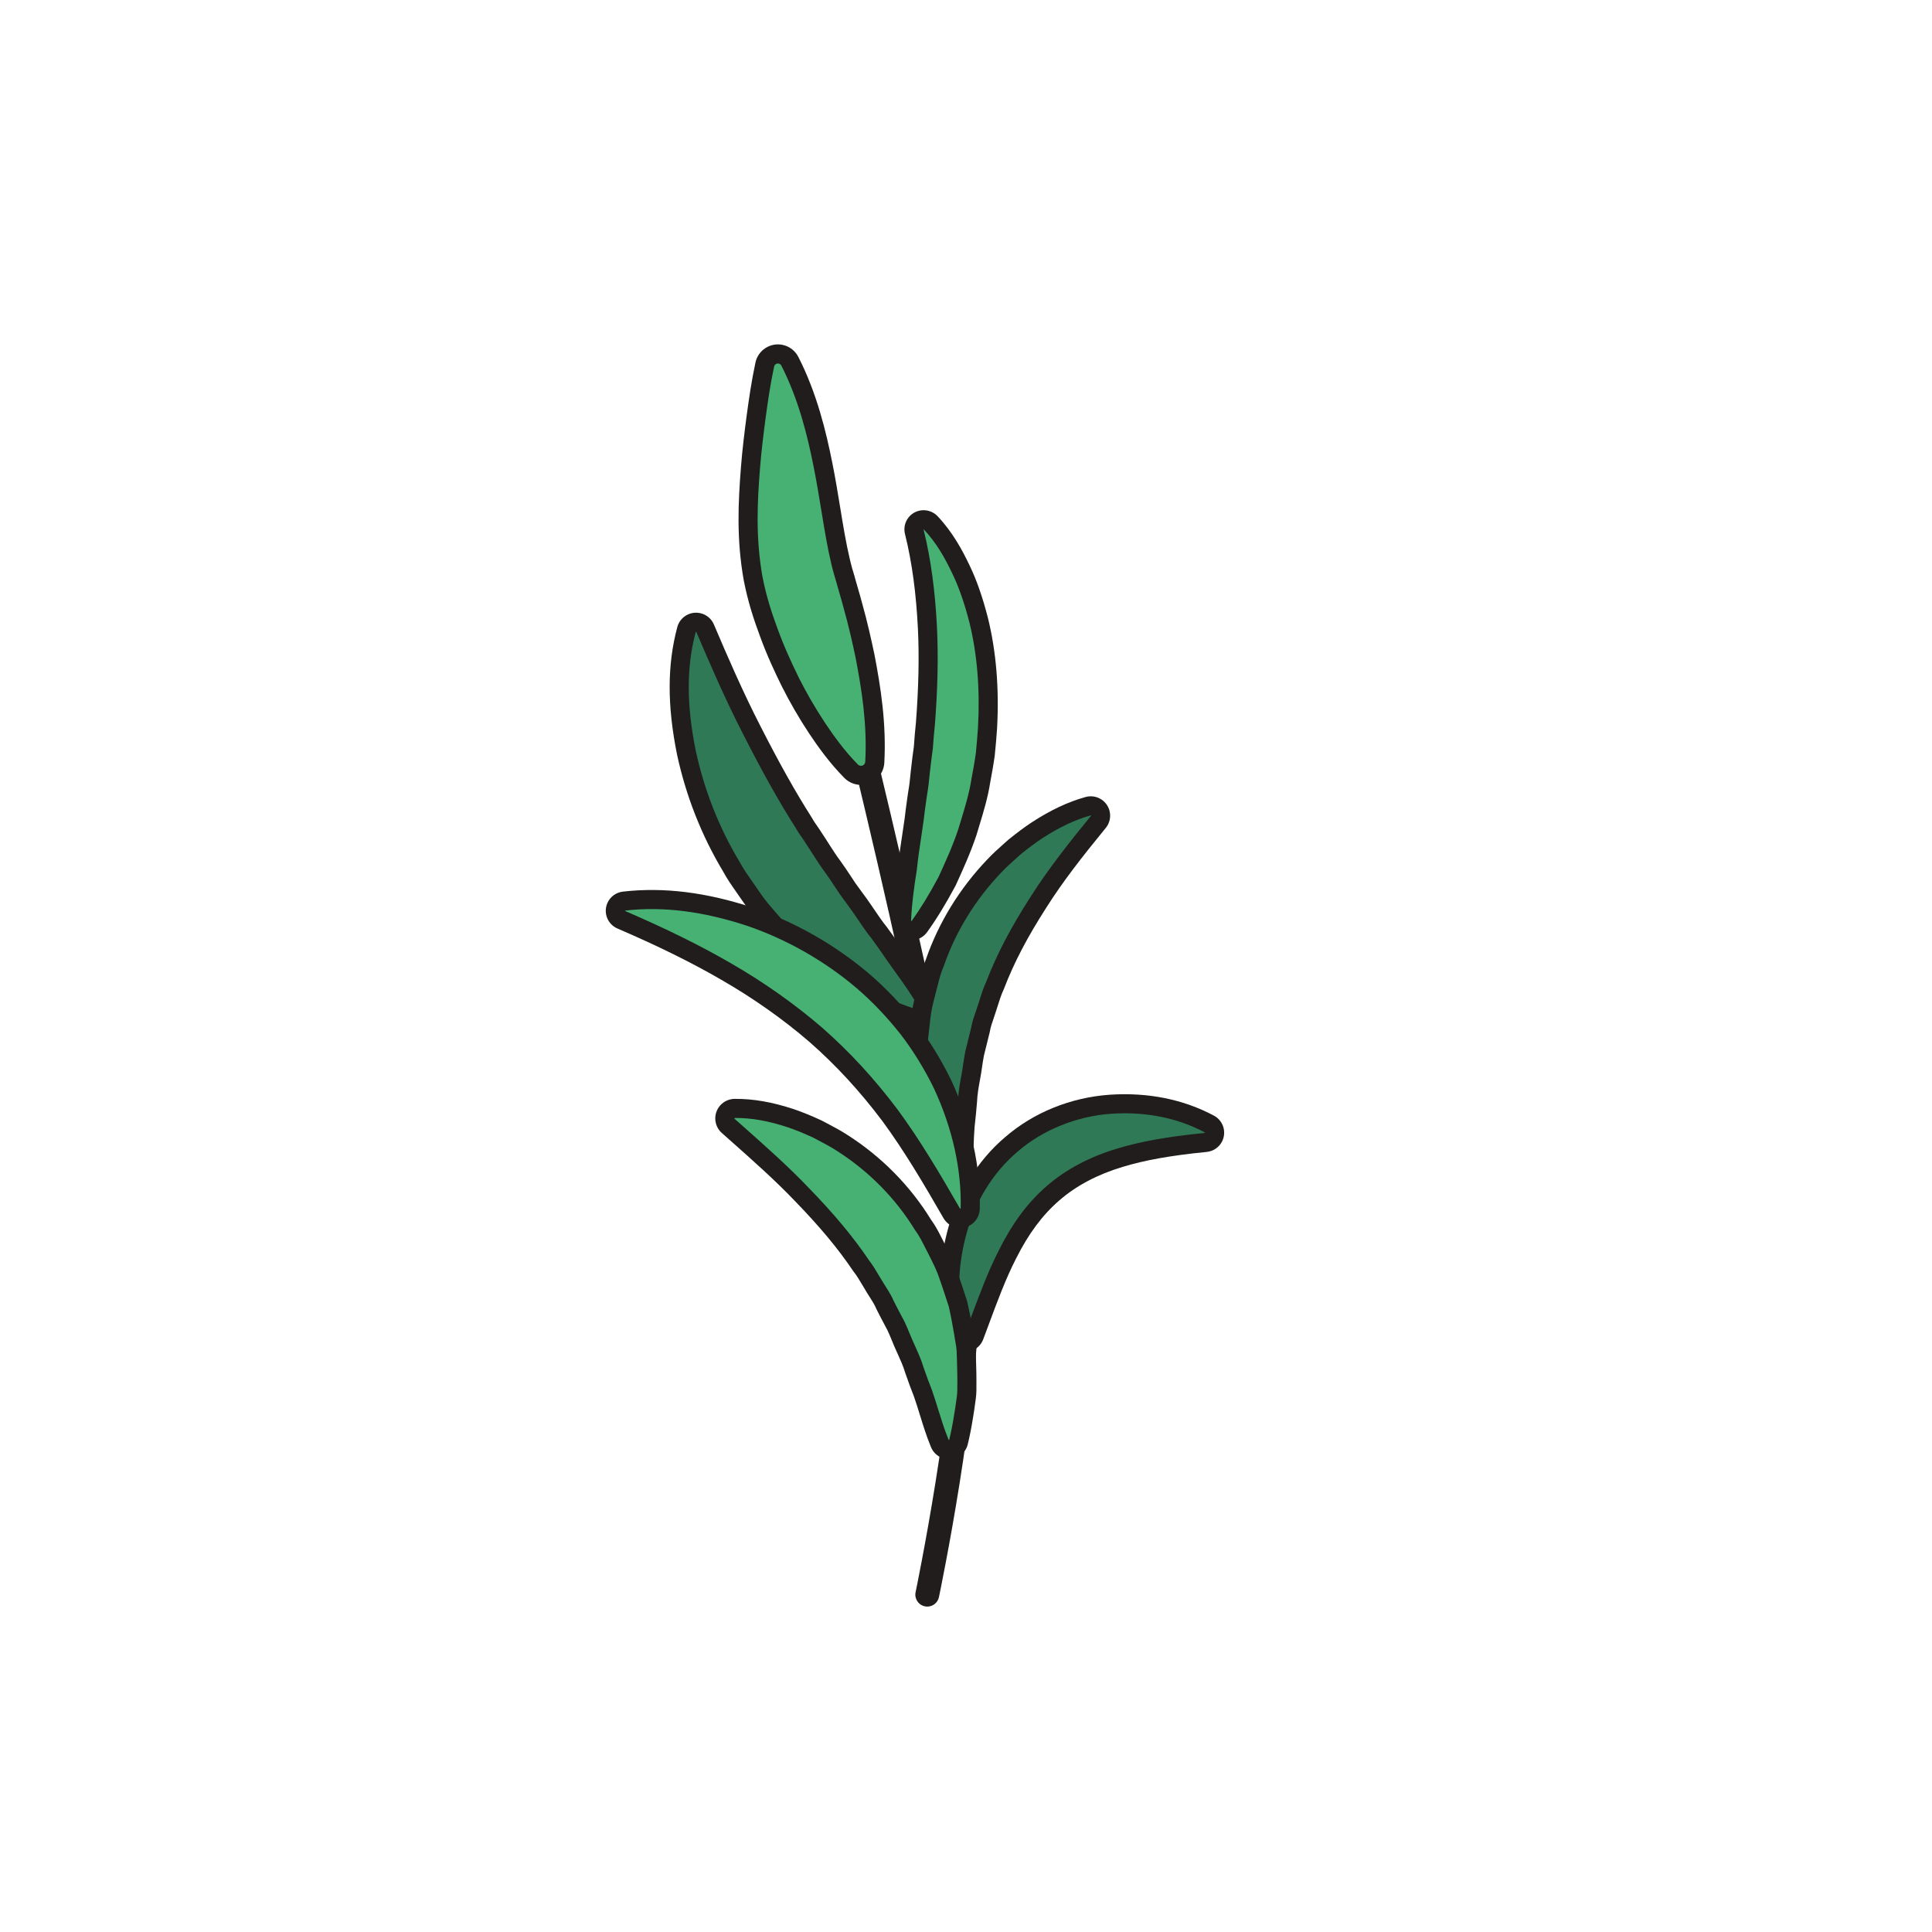 <svg xmlns="http://www.w3.org/2000/svg" width="200mm" height="200mm" viewBox="0 0 200 200"><g style="display:inline"><path d="M19056.5 1670.4c-2.4 0-4.9.3-7.3.8-19.1 4-31.3 22.7-27.3 41.7 1.2 5.7 117.7 565.9 118.1 907.5.4 368.8-390.2 1909.4-394.2 1924.9-4.8 18.9 6.6 38.1 25.5 42.9s38.1-6.6 42.9-25.5c16.2-63.7 396.8-1564.8 396.3-1942.4-.4-348.9-114.7-898.6-119.5-921.8-3.5-16.7-18.2-28.1-34.5-28.1" style="fill:#211d1d;fill-opacity:1;fill-rule:nonzero;stroke:none" transform="matrix(.035 0 0 -.035 -570.985 224.778)"/><path d="M18400.8 4560.7c44.1-103.9 88.1-203.5 136.5-297.9 48.2-94.5 97.6-185.9 153.6-273.7 6.3-11.4 13.8-22 21.3-32.7l21.3-32.7c14.3-21.8 27.7-44.2 43.5-65 15.4-21.1 29.4-43.5 44.1-65.3 15.2-21.6 31.7-42.2 46.5-64.6 15.2-21.9 29.8-44.8 46.8-65.7 16-21.8 32-44.1 47.5-67.3 31.8-45.6 66.5-89.4 96-142.8l1.3-2.4c8-14.5 2.8-32.6-11.7-40.6-7.3-4.1-15.7-4.7-23.1-2.4-29.1 8.8-57.5 19.3-85.2 31.3-27.3 12.3-56.1 23.5-81.3 39.6-50.7 31.4-103.3 62.7-147.5 103.6-23.2 19.4-45.3 40-67.6 60.6-20.1 22.5-41 44.5-60.5 67.7-9.7 11.7-20 22.9-29.2 35-9.1 12.1-17.5 24.8-26.2 37.2-17.2 25.2-35.6 49.5-50 76.4-62.6 104.3-107.5 219.5-133.1 338.1-24 119-32 241.4.6 363.1 4.1 15.6 20.1 24.8 35.7 20.7 9-2.4 15.8-8.8 19.3-16.7z" style="fill:#307956;fill-opacity:1;fill-rule:nonzero;stroke:none" transform="matrix(.035 0 0 -.035 -570.985 224.778)"/><path d="m18662.9 3662.5 8.6-7.9c19.4-17.8 37.7-34.6 57-50.8l1.1-1c38.3-35.5 84.9-64.3 129.9-92.1l13.3-8.3c18.2-11.5 38.4-20.4 59.8-29.7 6.1-2.7 12.2-5.4 18.2-8.1 26-11.3 53.6-21.4 81.8-30l1.3.1.6 2.2-1.3 2.4c-21.2 38.3-45.7 72.3-69.4 105.2-8.4 11.7-16.8 23.4-25.1 35.2-16.3 24.4-32.7 47.1-46.6 66.2-13.5 16.6-25.4 34.1-36.9 51l-10.8 15.9c-8.8 13.2-17.8 25.3-27.2 38.1-6.5 8.7-12.9 17.4-19.1 26.2-5.5 8-10.5 15.7-15.5 23.3-9.6 14.6-18.6 28.3-28.4 41.7-12.1 16-23.1 33.1-33.7 49.6-3.5 5.6-7 11.1-10.6 16.6l-21.1 32.3c-7.7 11-15.4 21.9-22.2 34-48.8 76.6-96.4 161.5-154.4 275.4-52 101.2-98.6 208.3-137.4 299.7l-1.4 3.5c-1.1.5-1.6.2-1.8-.3-27.5-102.9-27.5-214.2-.1-350.2 25.2-117.1 68.9-228 129.6-329.2l.7-1.2c10.1-18.9 22.4-36.5 35.5-55.1 4.3-6.2 8.6-12.4 12.9-18.7 2.8-3.9 5.8-8.3 8.9-12.8 5.4-7.8 10.8-15.7 16.6-23.3 5.4-7.2 11.4-14.1 17.7-21.5 3.6-4.1 7.1-8.2 10.6-12.4 12.5-15 26.2-29.9 39.3-44.4 6.6-7.2 13.1-14.4 19.6-21.6m370.1-284.4c-5.6 0-11.3.8-16.8 2.4-30.3 9.3-60 20.2-88.2 32.5-6.2 2.8-12.1 5.3-18 7.9-22.5 9.8-45.7 20-67.3 33.8l-12.9 8c-47.1 29.1-95.8 59.2-138.1 98.2-20.1 16.9-39.6 34.8-58.4 52.1l-11.6 10.9q-9.9 11.1-20.1 22.2c-13.6 14.9-27.6 30.3-41 46.2-3.3 4-6.6 7.9-10 11.8-6.6 7.7-13.5 15.7-20 24.3-6.2 8.3-12.1 16.8-18 25.3-2.9 4.2-5.8 8.4-8.8 12.6-4.4 6.5-8.6 12.5-12.8 18.5-13.3 19-27 38.6-38.6 60.2-63.8 106.4-109.6 222.8-136.2 346.1-29.2 145.3-28.9 264.8.9 376.4 8.2 30.6 39.7 48.8 70.3 40.6 17.1-4.5 30.9-16.5 37.9-32.7l1.5-3.6c38.4-90.5 84.5-196.4 135.6-296.1 57.4-112.6 104.4-196.3 152.3-271.5l.9-1.5c5.4-9.8 12.2-19.4 19.3-29.5l.9-1.3 21.4-32.7c3.7-5.7 7.3-11.4 10.9-17.1 10.5-16.3 20.3-31.7 31.4-46.3 10.9-14.9 20.7-29.9 30.3-44.4q7.2-11.1 14.7-22.2c5.7-8 11.9-16.3 18-24.7 9.5-12.8 19.3-26.1 28.6-40 3.4-5 7.1-10.4 10.8-15.9 11.5-16.8 22.3-32.8 34.4-47.6l.9-1.2c14.4-19.7 31.4-43.2 48.2-68.3 7.7-11.1 16-22.5 24.3-34 24.6-34.3 50.1-69.7 72.9-110.8l1.3-2.4c7.5-13.6 9.3-29.3 5-44.2-4.3-15-14.1-27.3-27.7-34.8-8.6-4.8-18.4-7.2-28.2-7.2" style="fill:#211d1d;fill-opacity:1;fill-rule:nonzero;stroke:none" transform="matrix(.035 0 0 -.035 -570.985 224.778)"/><path d="M19560.5 3988.8c-63.8-77.9-124.4-154.9-174.9-234.6-51.1-79.4-95.8-160.4-128.8-246.7-9.9-21-16-43.3-23.2-65.3-6.7-22.2-16.2-43.7-20-66.8l-16.9-68.3c-4.8-23-7-46.6-11.5-70.1-4.3-23.6-8.8-47.3-9.7-71.5-2-24.2-4.2-48.5-7.2-73.2-3.9-49.3-2.8-99.2-8.7-151.5l-.4-3.4c-1.8-15.8-16-27.1-31.7-25.3-10.6 1.1-19.2 7.9-23.1 17-10.8 24.5-20.3 49.6-29.3 75.1-4.6 12.7-9.2 25.5-13.3 38.5-4.6 12.8-8.6 25.8-10.7 39.2-5.5 26.6-10.2 53.5-14.8 80.6-1.9 13.5-5.1 27.1-5.8 40.8l-1.6 41.3c-.8 27.7-1.6 55.5-.9 83.3l9.3 83.4c2.6 28 10.1 55.1 17 82.4 7.5 27.2 13 55 24.5 80.9 36.7 106.8 98 204.9 175 285.5 19 20.4 40.4 38.6 60.9 57.1 21.6 17.4 43.6 34.3 66.7 49.5 46.7 30.2 95.1 55.4 150.9 71 15.4 4.4 31.4-4.6 35.8-20.1 2.6-9.4.3-19-5.4-26.1z" style="fill:#307956;fill-opacity:1;fill-rule:nonzero;stroke:none" transform="matrix(.035 0 0 -.035 -570.985 224.778)"/><path d="M19256.8 3507.5h.1zm-200.6-181.5c-.7-26.4.1-53.1 1-80.5l1.5-41.2c.4-6.7 1.7-14.6 3.1-22.8.9-5.1 1.8-10.1 2.5-15.2 4.1-24.5 8.9-51.7 14.5-78.7l.2-1.3c1.5-9.7 4.4-20.2 9.4-34.2 4.6-14.4 9.5-27.9 13.3-38.2 10.2-29.1 19.3-52.4 28.5-73.5l1.3 3.6c3.3 29 4.4 58.1 5.4 86.2.8 21.1 1.5 42.9 3.3 64.4l.1 1.1c2.9 24.2 5.1 48.7 7 71.5 1 24.5 5.2 48 9.3 70.7l.8 4.1c2.1 10.8 3.6 21.3 5.2 32.4 1.9 12.5 3.8 25.5 6.4 38.5l.3 1 16.6 67.3c3 17.6 8.6 33.5 14 49 2.3 6.7 4.6 13.4 6.7 20.2 1.6 5 3 9.5 4.5 14 5.5 17.8 11.3 36.1 19.7 54.1 30.7 80 72.3 159.8 131 251 52 82 115.7 162.5 176.8 237.2l2.3 2.7c-.1 1-.5 1.3-1 1.2-46.7-13.1-92.2-34.6-143.2-67.6-19.2-12.7-39.5-27.8-63.7-47.3l-11.7-10.5c-15.9-14.2-32.4-28.9-46.8-44.4-76-79.5-134.4-174.7-169-275.4l-.9-2.3c-7.8-17.4-12.6-36.4-17.7-56.5-1.8-6.8-3.5-13.6-5.3-20.3l-2.2-8.8c-6.1-23.7-11.8-46.2-13.9-68.8zm74.6-442.4c-2.2 0-4.3.1-6.5.4-20.1 2.2-37.6 15.2-45.8 33.7-9.8 22.5-19.3 46.9-30 77.1-3.8 10.5-8.9 24.7-13.6 39.2-3.8 10.8-8.9 26.1-11.6 42.8-5.7 27.7-10.5 55.3-14.8 81-.8 5.2-1.5 9.6-2.3 14.1-1.6 9.5-3.3 19.3-3.9 29.8l-1.6 41.9c-.9 28.7-1.7 56.8-.9 85.1l.1 2.4 9.4 83.3c2.4 26.5 9 52.3 15.3 77.1l2.4 9.1c1.9 7 3.5 13.5 5.2 19.9 5.3 21.2 10.9 43 20.3 64.4 37.3 108 99.8 209.9 180.9 294.7 15.9 17.1 33.4 32.7 50.3 47.8l13.2 11.7c25.9 20.9 47.8 37.2 68.9 51.1 56.1 36.4 106.5 60.1 158.8 74.7 30.5 8.5 62.1-9.3 70.6-39.7 5-17.8 1.1-37-10.5-51.4l-2.4-2.9c-69.3-84.7-125.2-156.5-172.9-231.8-56.9-88.4-97-165.1-126.2-241.7l-.9-2c-7-14.8-12-30.9-17.4-47.9-1.5-4.7-2.9-9.4-4.5-14.1-2.1-6.9-4.6-14.3-7.2-21.7-4.9-14.2-9.6-27.6-11.7-40.8l-.5-2.2-16.8-67.8c-2.3-11.2-3.9-22.6-5.7-34.7-1.6-11.3-3.4-22.9-5.6-34.6l-.7-3.8c-4-21.9-7.7-42.6-8.5-63.4l-.1-1.3c-1.9-23.4-4.2-48.5-7.2-73.6-1.6-20.1-2.3-40.1-3.1-61.3-1-29.2-2.1-59.4-5.6-90.6l-.4-3.4c-1.7-15.1-9.2-28.7-21.1-38.1-10.2-8.2-22.6-12.5-35.4-12.5" style="fill:#211d1d;fill-opacity:1;fill-rule:nonzero;stroke:none" transform="matrix(.035 0 0 -.035 -570.985 224.778)"/><path d="M19877 3042.9c-88.5-8.8-174.7-21.6-250.9-45-76.7-23-143.1-57.3-197.4-104.6-54.6-47-98.5-108.2-134.8-180.8-37.2-72.3-65.6-154.4-98.4-241.7l-.1-.4c-5.8-15.2-22.8-22.9-38-17.2-9.4 3.6-16 11.6-18.3 20.7-22.8 94.4-22.5 194.3 2.6 293.6 24.3 98.5 78.6 198.2 163.2 269.7 83.6 72.6 191.2 111.9 293.8 119 103.5 6.7 202.8-10.9 292.3-58.6 14.1-7.5 19.5-25.1 11.9-39.2-4.7-8.8-13.3-14.2-22.5-15.2z" style="fill:#307956;fill-opacity:1;fill-rule:nonzero;stroke:none" transform="matrix(.035 0 0 -.035 -570.985 224.778)"/><path d="M19640.2 3129.4c-13.1 0-26.3-.5-39.7-1.3-102.1-7.1-203.2-48-277.1-112.2-74.4-62.9-129.2-153.5-154.3-255.2-23.8-94.3-24.7-188.5-2.5-280.2l.7-.9 1.6.8c5.6 14.9 11 29.2 16.2 43.5 26.7 71.9 51.9 139.8 83.7 201.5 39.8 79.7 86.1 141.7 141.5 189.3 55.6 48.4 125.5 85.6 207.7 110.3 67.9 20.8 149.3 35.4 256.2 46l3.5.3v1.4c-70.7 37.6-150.5 56.7-237.5 56.7m-472.5-706.3c-6.7 0-13.6 1.2-20.2 3.7-17.8 6.7-31.2 21.7-35.8 40.3-24.3 100.8-23.4 204.1 2.6 307.3 28 113.1 89.2 214.1 172.4 284.4 83.9 72.9 194.1 117.6 310.1 125.6 113.3 7.3 216.7-13.6 307.5-61.9 13.4-7.2 23.3-19.2 27.8-33.8 4.4-14.6 2.9-30.1-4.2-43.6-9-16.7-25.6-27.9-44.5-29.9l-3.7-.4c-103-10.2-180.9-24.2-245.3-43.9-74.6-22.4-137.5-55.7-187.1-98.9-49.8-42.8-91.6-99-128.2-172.1-30.3-59-55-125.4-81-195.7-5.3-14.3-10.7-28.7-16.2-43.3-8.8-23.4-30.9-37.8-54.2-37.8" style="fill:#211d1d;fill-opacity:1;fill-rule:nonzero;stroke:none" transform="matrix(.035 0 0 -.035 -570.985 224.778)"/><path d="M19066.5 4876.1c39.6-42.2 65.6-88.1 89-137.1 23.6-48.6 39.8-99.9 53.2-151.9 25.6-104.4 31.8-212.1 26-317.9-1.9-26.4-4-52.8-6.7-79.2-3.7-26.1-8.5-52-13.3-77.9-8.1-52.2-25.1-102.1-40-152.1-16.5-49.6-38.2-97.4-59.8-144.6-24.7-46-51.1-91.1-81.8-133.6-9.4-13.1-27.7-16.1-40.7-6.6-8.3 5.9-12.5 15.3-12.1 24.7l.1 2.1c2.2 52.1 9.3 101.6 17.1 150.4 4.8 49.4 13.3 97.5 20 145.3 2.6 24.1 6.2 47.9 9.4 71.7 1.8 11.9 4.1 23.7 5.4 35.6 1 11.9 2.3 23.7 3.7 35.5 2.6 23.7 5.7 47.3 8.9 70.8 1.5 23.6 3.7 47.2 6.1 70.7 7.2 94.1 10.5 188 6.1 282.1-4.7 93.2-15.5 190-38.2 281.5l-1 4.1c-3.8 15.3 5.6 30.7 20.9 34.5 10.4 2.6 20.8-.9 27.7-8.1" style="fill:#47b173;fill-opacity:1;fill-rule:nonzero;stroke:none" transform="matrix(.035 0 0 -.035 -570.985 224.778)"/><path d="m19045.6 4856.8.8-4.5c20.6-83.6 33.4-177.5 38.8-286.8 4.1-86.1 2.1-179.5-6.1-285.7-2.3-23-4.6-46.8-6.1-70.3l-.2-2c-3-22.2-6.1-46.1-8.7-70-1.4-11.8-2.7-23.3-3.7-34.9-1-8.9-2.3-17-3.6-25.1-.7-4.1-1.3-8.1-1.9-12.2l-2.4-17.1c-2.5-17.5-5-35.7-6.9-53.4-2.2-15.9-4.5-30.7-6.7-45.7-4.9-32.4-10-66-13.3-99.5l-.3-1.7c-8.5-53.6-14.6-99.2-16.7-147.2l-.1-2 1.7-.4c26.1 36.2 51.3 77.4 79.4 129.7 20.9 45.7 42.4 92.9 58.3 140.9 2.5 8.5 5.4 17.9 8.3 27.2 12.5 41.1 24.3 79.8 30.6 120.3 4.8 26 9.6 51.9 13.2 77.6 2.7 25.2 4.7 52.1 6.5 77.3 6.2 111.5-2.3 215.6-25.2 309-15.2 59.1-31.5 105.7-51.2 146.4-20.5 42.8-44.8 88-84.2 130zm-36.3-1215.4c-11.9 0-23.6 3.7-33.4 10.9-15.7 11.2-24.6 29.4-23.8 48.7v2.2c2.3 50.4 8.6 97.6 17.4 152.8 3.4 34.6 8.6 68.7 13.6 101.6 2.2 14.7 4.4 29.4 6.5 44.1 1.9 17.7 4.5 36.3 7 54.3l2.4 17.2c.6 4.7 1.4 9.1 2.1 13.4 1.2 7.2 2.3 14.3 3.1 21.5 1 11.4 2.3 23.6 3.8 35.8 2.5 23.9 5.7 47.9 8.8 70.2 1.5 24.1 3.8 48.1 6.1 70.7 7.9 103.2 9.9 194.3 5.9 277.9-5.3 105.6-17.5 196-37.3 276.1l-1 4.1c-3.6 14.7-1.3 30 6.5 43 7.9 12.9 20.3 22.1 35 25.7 19.9 4.9 41-1.3 55-16.2h.1c44.7-47.7 72.6-99.7 93.9-144.2 21.3-44.1 38.8-94 55-157.1 24.4-99.1 33.4-208.9 26.9-326.4-1.9-26.2-4-53.5-6.9-80.6-3.9-27.9-8.8-54.5-13.6-80.2-6.7-43.6-19.7-86.1-32.2-127.3-2.9-9.2-5.7-18.4-8.4-27.7-17.3-51.9-39.6-100.9-61.2-148.2l-.8-1.6c-29.5-54.9-56.1-98.4-83.8-136.8-9-12.5-22.2-20.7-37.4-23.1-3.1-.5-6.2-.8-9.3-.8" style="fill:#211d1d;fill-opacity:1;fill-rule:nonzero;stroke:none" transform="matrix(.035 0 0 -.035 -570.985 224.778)"/><path d="M18487 3143.8c59 .4 113.2-11.6 166.7-29.2 26.5-9.1 52.3-20 77.9-31.9 24.7-13 50.1-25.8 73.7-41.2 95.2-60.8 178.3-143.8 238.2-241.5 17.1-23 28.6-49.5 41.9-74.7 12.8-25.5 26-50.8 34.6-78 9.4-26.8 18.1-53.8 26.9-80.5 6.5-27.5 11.6-55.2 16.3-82.7l6.8-41.3c2-13.7 1.6-27.8 2.4-41.6.9-27.8 1.5-55.4 1.1-82.8.5-13.6-.9-27.3-3.1-41-1.6-13.6-3.8-27.2-6.1-40.7-4.2-27-9.1-53.7-15.6-80-3.9-15.6-19.7-25.1-35.3-21.2-9.3 2.3-16.4 8.9-19.8 17.2l-1.4 3.3c-20.1 49.7-32 98.3-48.5 145-9.2 23.1-17.4 46.1-25.3 68.8-6.9 23.1-17.1 44.9-26.9 66.5-10.1 21.5-17.7 43.7-27.8 64.7-11 20.6-21.9 41-32.2 61.5-8.8 21.3-23 39.7-34.4 59.4-11.7 19.5-22.7 39.5-36.7 57.4-50.7 75.4-110.4 143.7-175.5 210.7-64.5 67.7-137.8 131.5-214.7 199.9l-2.7 2.4c-12.1 10.8-13.2 29.4-2.4 41.6 5.7 6.5 13.8 9.8 21.9 9.9" style="fill:#47b173;fill-opacity:1;fill-rule:nonzero;stroke:none" transform="matrix(.035 0 0 -.035 -570.985 224.778)"/><path d="M19045.2 2378.5c8.8-24.9 16.3-45.9 24.8-67.1l.4-1c6.6-19 12.6-38.3 18.4-57.1 8.8-28.4 17.8-57.7 29.6-86.7l1.3-3.3c1-.5 1.5-.2 1.6.2 5.6 22.6 10.4 47.2 15.1 77.6 1.9 11.2 4.3 25.6 6 39.7 2.4 15.7 3.3 26.7 2.9 36.6v1.4c.4 27.8-.3 55.6-1.1 81.5-.2 4.3-.4 9.4-.5 14.6-.3 8.5-.5 16.5-1.6 23.9l-6.8 40.6c-4 23.6-9 51.6-15.6 79.8l-2.9 8.7c-7.5 23.1-15.3 46.9-23.4 70.1-7.6 23.7-18.6 45.6-30.2 68.8l-3 5.9c-3.1 5.8-6.3 12.3-9.6 18.7-9.4 18.7-18.3 36.4-29.7 51.8l-1.4 2c-56.8 92.6-136.1 173-229.4 232.5-19 12.4-39.8 23.3-59.9 33.9l-11.1 5.8c-28.4 13.1-52.1 22.8-74.6 30.4-58.1 19.3-108.3 28.2-157.3 27.8l-1-.4.1-1.8 25-22.2c69.4-61.6 135-119.8 194-181.7 75.8-78.1 132.4-146 177.9-213.6 12.1-15.6 21.8-32 31.2-47.9 2.3-3.8 4.6-7.7 6.9-11.5 3.9-6.7 7.8-12.8 11.7-18.9 8.5-13.4 17.4-27.2 24.2-43.3 8.2-16.4 16.8-32.5 25.8-49.6l6.1-11.5c5.6-11.6 10.4-23.3 15-34.6 4.3-10.5 8.4-20.5 13-30.2l2.5-5.6c9.2-20.4 18.8-41.4 25.6-64.3m75.2-272.1c-4.5 0-9.1.6-13.7 1.7-17.7 4.4-32.3 17-39.2 33.8l-1.4 3.5c-12.7 31.2-22.1 61.7-31.3 91.3-5.8 18.8-11.3 36.7-17.5 54.4-8.8 22.1-16.6 43.8-25.6 69.4l-.4 1.3c-5.8 19.4-14.2 38-23.1 57.7l-2.4 5.2c-5 10.7-9.6 21.8-13.9 32.5-4.5 10.9-8.7 21.1-13.4 31l-5.4 10.1c-8.9 16.8-18.2 34.3-26.8 51.6l-.8 1.8c-5 11.9-12.3 23.4-20.1 35.5-4.4 6.8-8.7 13.6-12.7 20.6-2.1 3.5-4.5 7.5-6.8 11.4-9.1 15.3-17.7 29.8-27.8 42.7l-1.2 1.6c-43.7 65-98.4 130.8-172.2 206.8-57.7 60.5-122.4 117.9-190.9 178.7l-25 22.2c-23.8 21.1-25.9 57.7-4.8 81.5 10.8 12.1 26.3 19.2 42.6 19.4h.2c55.4.4 111.3-9.4 175.7-30.7 24.8-8.5 50.4-18.9 80.9-33l1.4-.7 11.6-6.1c21.3-11.2 43.3-22.7 64.4-36.5 99.8-63.7 185-150 246.1-249.3 14-19 24.3-39.4 34.2-59q4.5-9.3 9.3-18.3l3.2-6.4c12.1-24.1 24.7-49 33.3-76.2 8.1-23 16-47.1 23.6-70.4l3.9-12.2c7.1-30.1 12.4-59.6 16.6-84.5l6.9-41.3c1.6-11.2 1.9-21.3 2.2-31 .1-4.6.2-9.1.5-13.6.9-27.2 1.6-55.5 1.2-84.2.4-13.5-.7-27.6-3.5-45.6-1.7-14.4-4.2-29.6-6.1-41.1-5-31.7-10.1-57.9-16.1-82.1-6.5-26-29.9-43.5-55.7-43.5" style="fill:#211d1d;fill-opacity:1;fill-rule:nonzero;stroke:none" transform="matrix(.035 0 0 -.035 -570.985 224.778)"/><path d="M18159.3 3757c127.8 14.7 252.8-6.6 373.6-46.4 120.1-41 234.1-105.5 333-189.6 49.2-42.2 93.9-89.9 134.1-140.7 39.6-51.6 73.4-107.2 101.6-165 54.4-116.6 85-242.6 81.9-368.1-.4-16.1-13.9-28.9-30-28.5-10.6.3-19.7 6.1-24.6 14.6l-.3.5c-60.2 104.6-117.4 201.3-182.3 289.7-66 87.5-138 166.4-218.8 237.4-81.3 70.2-170.3 132.8-266.7 188.3-96 55.6-199.8 105.4-307.1 151.6l-2.5 1.2c-14.6 6.3-21.4 23.2-15.1 37.8 4.2 9.8 13.3 16.1 23.2 17.2" style="fill:#47b173;fill-opacity:1;fill-rule:nonzero;stroke:none" transform="matrix(.035 0 0 -.035 -570.985 224.778)"/><path d="m18162.6 3729-.6-.3 3-1.9c119.9-51.7 221.4-101.8 310-153.2 98-56.4 189.2-120.8 271-191.3 81.1-71.3 153.9-150.4 222.8-241.9 67.6-92 125.8-190.9 184.3-292.5l1.1-1 1 1c2.9 115.3-24.5 238.2-79.2 355.5-27.8 57-60.9 110.8-98.4 159.7-40.7 51.5-84.6 97.5-130.1 136.5-94.8 80.6-206.8 144.3-323.7 184.3-130.9 43.1-249.1 57.9-361.2 45.1m991.6-938.5h-1.4c-20.2.5-38.2 11.2-48.3 28.7-58 100.7-115.3 198.1-181 287.5-66.4 88.2-136.6 164.5-214.6 233-78.9 68.1-167.2 130.4-262.2 185-86.7 50.3-186.2 99.4-304.1 150.2l-2.7 1.2c-28.8 12.4-42.2 46-29.7 74.9 8 18.7 25.6 31.7 45.8 34.1h.1c120.4 13.8 246.6-1.8 385.6-47.7 123.9-42.3 242.2-109.7 342.4-194.9 48.4-41.4 94.8-90 138.1-144.7 40-52.2 75.1-109.3 104.8-170.1 58.6-125.6 87.8-257.3 84.7-381.2-.8-31.2-26.4-56-57.5-56" style="fill:#211d1d;fill-opacity:1;fill-rule:nonzero;stroke:none" transform="matrix(.035 0 0 -.035 -570.985 224.778)"/><path d="M18831 4141.4c-39.6 40.2-71.2 83.4-100.7 127.5-29.2 44.2-55.5 89.6-79 136.3-23 46.9-44.8 94.4-62.8 143.9-18.6 50.3-34.4 97.9-47 160.7-21.2 118.4-16.1 224.1-8.1 326.6 3.9 51.2 10.1 101.8 16.8 152.5 6.9 50.8 14.2 101.7 25.5 154.2l.2 1c4.6 21.4 25.7 35 47.1 30.4 12-2.6 21.7-10.6 26.9-20.7 50.2-98 77.5-203.2 97.8-305.2 20.6-101.8 32.1-201.9 51.7-284.6 2.1-10.6 5.2-20 7.6-30.1 3.1-10.9 7-22.2 9.8-33.6 6.4-23.3 13.9-46.7 20-70.9 13.6-47.9 24.9-97.4 35.5-147.3 19.3-100.5 34.9-203.3 28.9-314.4-1.2-22.5-20.5-39.8-43-38.6-10.6.6-20 5.1-26.9 12.1z" style="fill:#47b173;fill-opacity:1;fill-rule:nonzero;stroke:none" transform="matrix(.035 0 0 -.035 -570.985 224.778)"/><path d="M18614.6 5347.1c-2.8 0-5-1-6.1-1.8-1.5-1-4.1-3.2-5-7.2l-.2-1c-11.3-52.5-18.6-103.9-25.1-152-6.3-47.6-12.7-99-16.7-150.9-7.6-97.3-13.2-202.1 7.8-319.4 11.7-58.6 26.8-104.8 45.7-155.9 15.2-41.8 34.2-85.3 61.6-141.3 22.7-45.1 48.8-90 77.3-133.2 25.2-37.7 56.6-81.9 97.2-123.2l.5-.4c1.3-1.4 4.1-3.3 8.1-3.5 7-.7 13 5 13.3 12 6 109.5-10.2 212.5-28.5 307.4-9.1 43.2-20.5 94.6-34.9 145-3.8 15-7.9 29.3-12 43.2-2.7 9.3-5.4 18.6-8 27.9-1.9 7.5-4 14.2-6 20.9-1.3 4.2-2.6 8.3-3.7 12.4l-.3 1.2c-.9 3.7-1.9 7.3-2.9 10.9-1.7 6.3-3.5 12.9-5 20.3-10.9 46.1-19.4 97.9-28.4 152.8-7 42.9-14.3 87.2-23.2 131.7-17 85.3-43.2 196.2-95.3 297.9-1.5 3-4.5 5.3-7.7 6zm245.8-1246.3c-1.2 0-2.5 0-3.7.1-17.2.9-33.4 8.2-45.5 20.4l-.3.3c-43.9 44.6-77.3 91.5-104.1 131.6-29.8 45.1-56.9 92-80.7 139.3-19.3 39.2-43.8 91.1-64.1 147-19.8 53.4-35.6 102-48.1 164.8-22.4 124.4-16.5 233.3-8.7 334.3 4.1 53.2 10.6 105.4 17 154 6.7 49.3 14.2 101.9 25.9 156.5l.2 1c3.8 17.6 14.3 32.8 29.5 42.6 15.3 9.9 33.4 13.2 51.1 9.4 19.9-4.3 36.7-17.1 46.1-35.3 55.3-108 82.7-223.8 100.4-312.7 9.2-45.5 16.5-90.3 23.6-133.7 8.8-53.9 17.2-104.7 27.9-149.9 1.4-6.7 2.9-12.2 4.3-17.6 1.1-3.9 2.1-7.8 3.1-11.8 1-3.6 2.2-7.2 3.3-10.8 2.3-7.7 4.7-15.5 6.6-23.2 2.3-8.3 4.9-17.3 7.6-26.4 4.2-14.3 8.5-29.2 12.4-44.4 14.5-51.1 26.2-103.8 35.7-148.4 19.1-99 35.8-206.1 29.5-321.7-2-36.8-32.5-65.4-69-65.4" style="fill:#211d1d;fill-opacity:1;fill-rule:nonzero;stroke:none" transform="matrix(.035 0 0 -.035 -570.985 224.778)"/></g></svg>